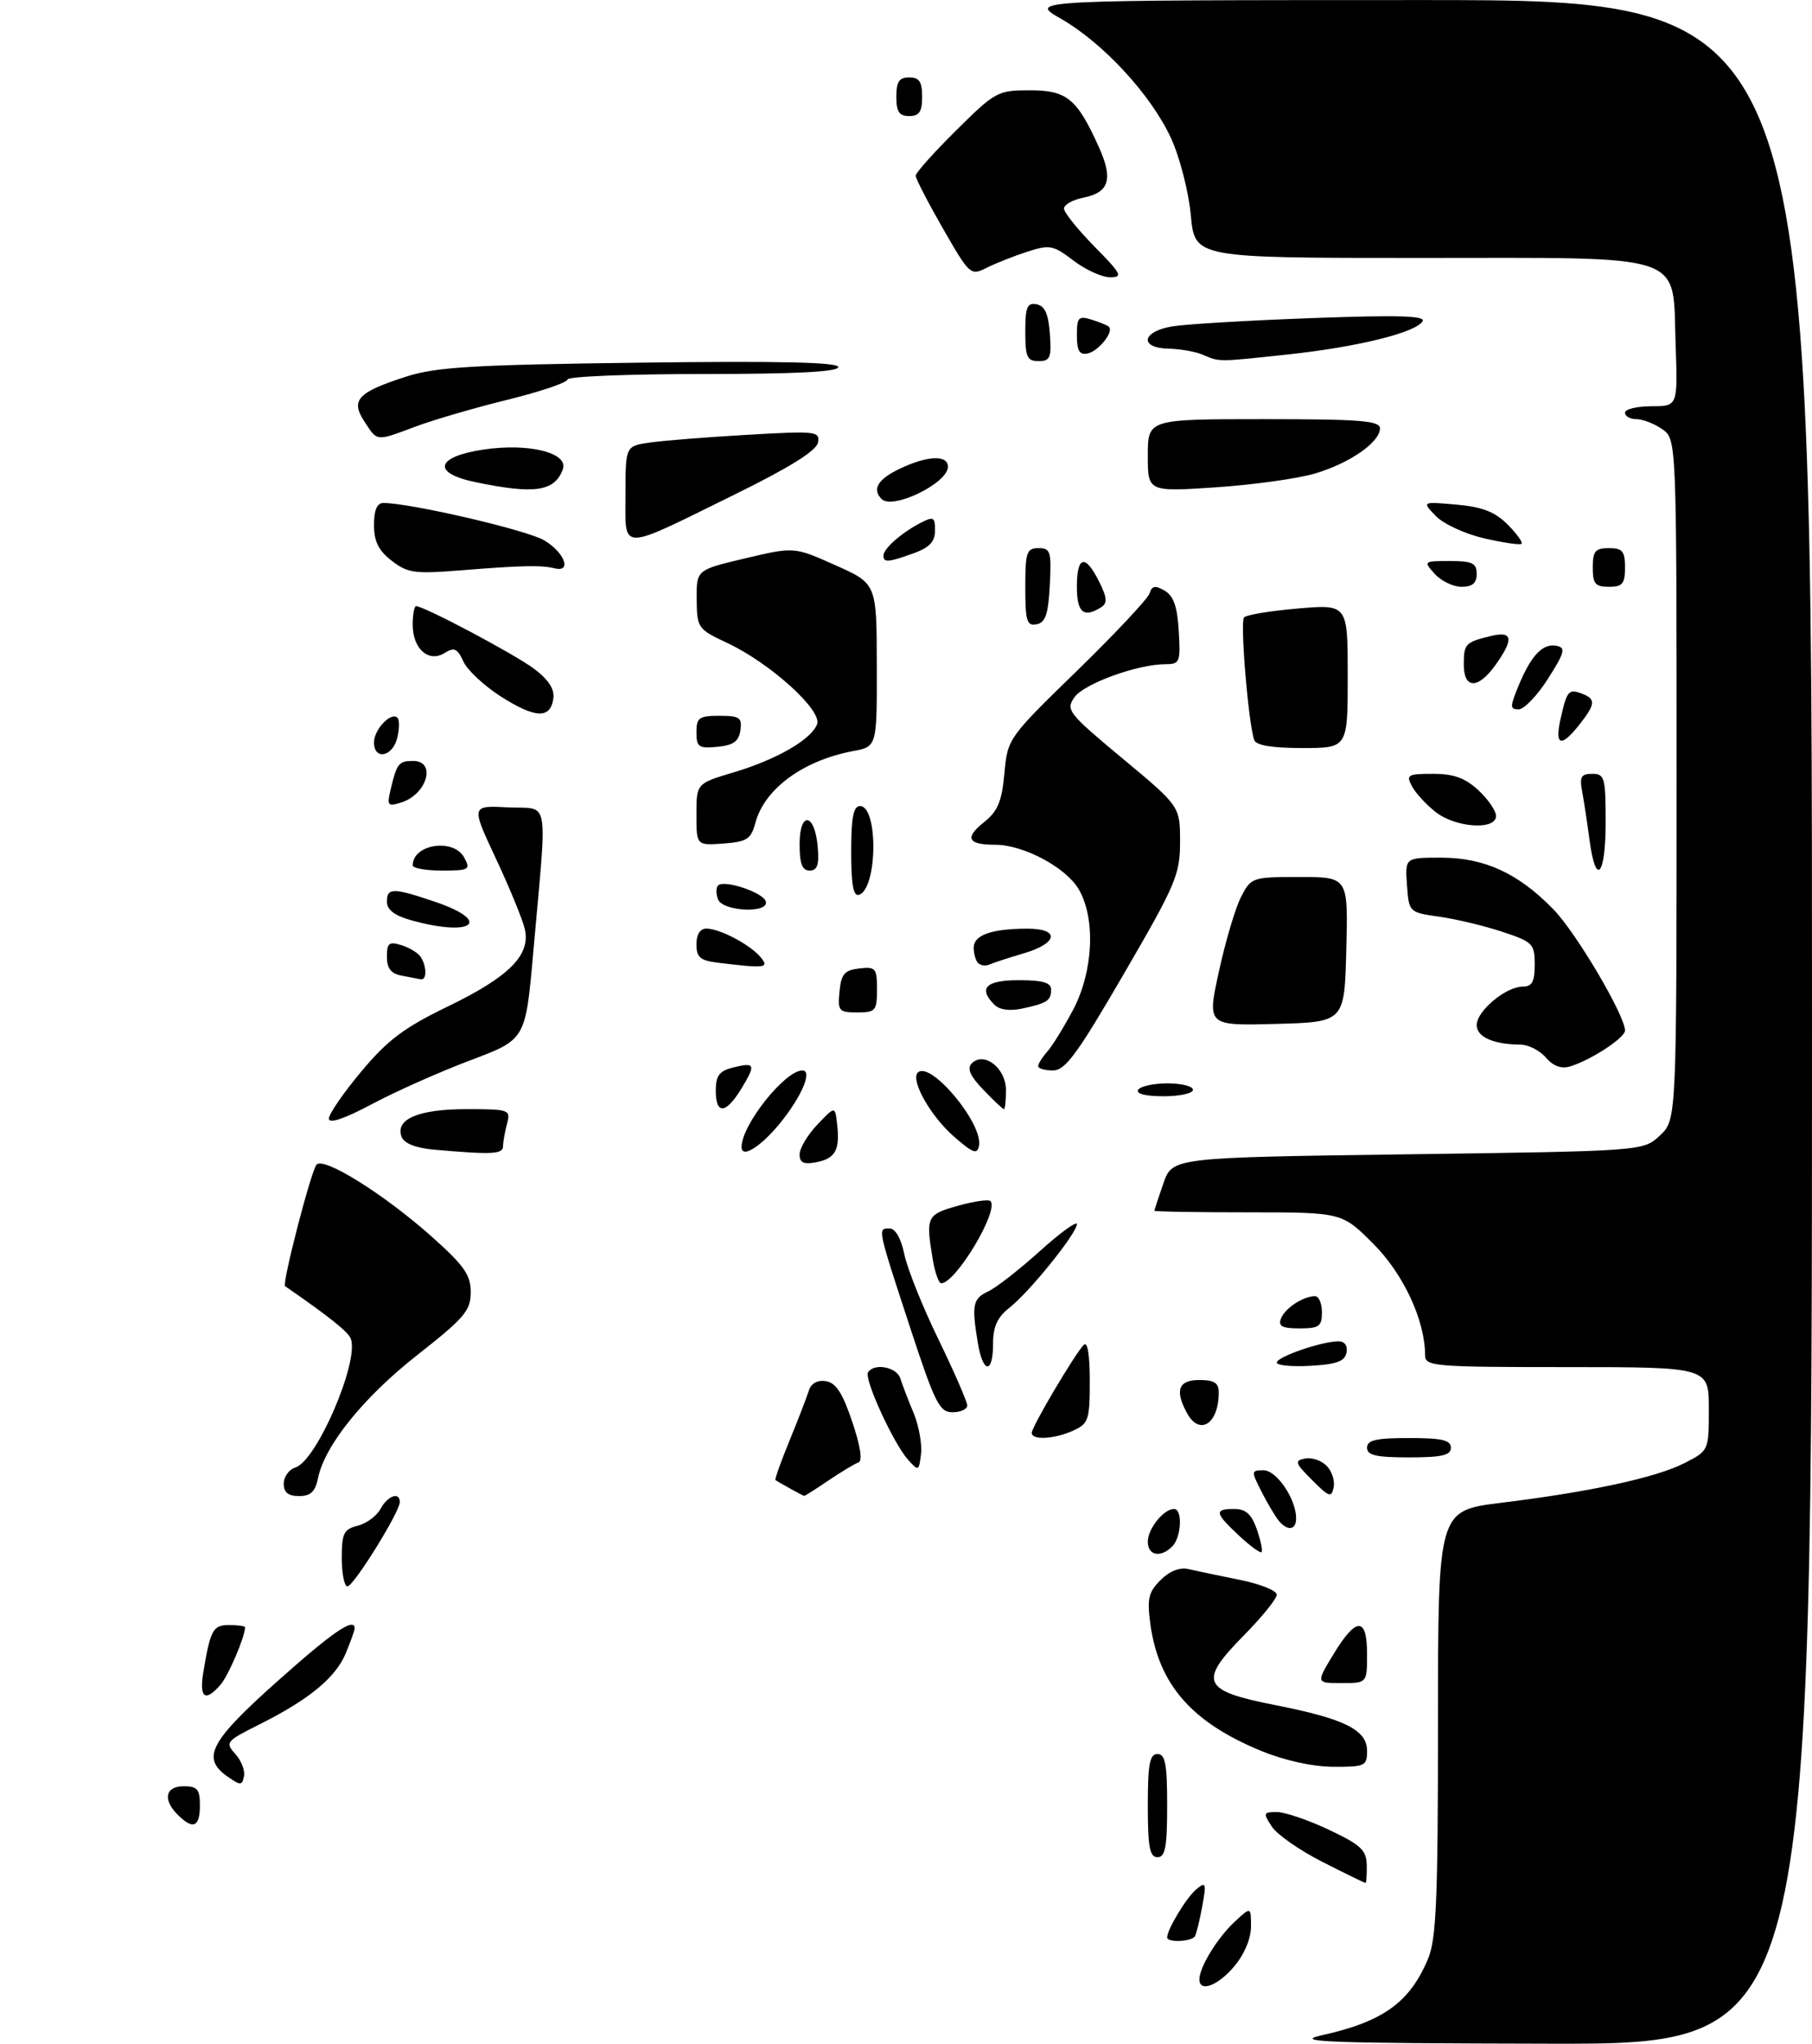 <?xml version="1.0" encoding="UTF-8" standalone="no"?>
<!DOCTYPE svg PUBLIC "-//W3C//DTD SVG 1.1//EN" "http://www.w3.org/Graphics/SVG/1.1/DTD/svg11.dtd" >
<svg xmlns="http://www.w3.org/2000/svg" xmlns:xlink="http://www.w3.org/1999/xlink" version="1.1" viewBox="0 0 281 317">
 <g >
 <path fill="currentColor"
d=" M 205.00 315.61 C 214.48 313.51 218.63 310.52 221.46 303.75 C 222.74 300.69 223.00 294.51 223.00 267.16 C 223.00 234.25 223.00 234.25 232.75 233.05 C 246.60 231.35 256.80 229.14 261.20 226.90 C 265.00 224.96 265.00 224.96 265.00 218.48 C 265.00 212.00 265.00 212.00 243.00 212.00 C 222.40 212.00 221.00 211.88 221.00 210.18 C 221.00 204.78 217.65 197.55 212.97 192.88 C 208.10 188.00 208.10 188.00 193.55 188.00 C 185.55 188.00 179.01 187.89 179.02 187.75 C 179.02 187.61 179.66 185.70 180.42 183.50 C 181.81 179.50 181.81 179.50 218.33 179.00 C 254.84 178.50 254.84 178.50 257.42 176.08 C 260.00 173.65 260.00 173.65 260.00 120.88 C 260.00 68.11 260.00 68.11 257.78 66.56 C 256.56 65.70 254.76 65.00 253.78 65.00 C 252.80 65.00 252.00 64.55 252.00 64.00 C 252.00 63.45 253.84 63.00 256.10 63.00 C 260.19 63.00 260.19 63.00 259.85 53.41 C 259.33 39.00 262.28 40.00 220.03 40.00 C 185.29 40.00 185.29 40.00 184.67 33.40 C 184.33 29.73 182.97 24.42 181.60 21.43 C 178.54 14.75 171.08 6.66 164.50 2.89 C 159.50 0.02 159.50 0.02 220.25 0.01 C 281.00 0.00 281.00 0.00 281.00 158.50 C 281.00 317.00 281.00 317.00 240.25 316.92 C 205.71 316.85 200.34 316.65 205.00 315.61 Z  M 186.00 306.95 C 186.00 305.07 188.75 300.56 191.40 298.08 C 194.00 295.65 194.00 295.65 194.00 298.75 C 194.00 300.62 192.98 303.06 191.41 304.92 C 188.87 307.94 186.00 309.02 186.00 306.95 Z  M 181.00 300.45 C 181.00 299.19 183.99 294.25 185.51 292.99 C 187.01 291.74 187.10 291.98 186.45 295.56 C 186.06 297.73 185.54 299.84 185.31 300.25 C 184.82 301.11 181.00 301.28 181.00 300.45 Z  M 205.10 288.74 C 201.58 286.96 198.03 284.49 197.23 283.25 C 195.85 281.15 195.90 281.00 198.02 281.00 C 199.26 281.00 202.89 282.24 206.09 283.75 C 211.06 286.10 211.91 286.90 211.95 289.25 C 211.98 290.76 211.89 292.00 211.75 291.99 C 211.61 291.99 208.62 290.53 205.10 288.74 Z  M 178.00 280.00 C 178.00 273.56 178.29 272.00 179.50 272.00 C 180.71 272.00 181.00 273.56 181.00 280.00 C 181.00 286.44 180.71 288.00 179.50 288.00 C 178.29 288.00 178.00 286.44 178.00 280.00 Z  M 27.57 281.43 C 25.20 279.06 25.63 277.00 28.50 277.00 C 30.61 277.00 31.00 277.47 31.00 280.00 C 31.00 283.34 29.93 283.79 27.57 281.43 Z  M 35.25 275.47 C 31.20 272.62 32.54 270.06 42.98 260.75 C 51.63 253.03 55.00 250.73 55.00 252.53 C 55.00 252.82 54.37 254.57 53.61 256.40 C 52.02 260.19 47.91 263.57 40.15 267.45 C 35.05 270.01 34.88 270.21 36.49 271.99 C 37.42 273.01 38.02 274.57 37.84 275.45 C 37.53 276.92 37.31 276.92 35.25 275.47 Z  M 195.59 271.52 C 184.80 267.09 179.68 261.22 178.39 251.83 C 177.86 247.93 178.10 246.90 179.97 245.03 C 181.39 243.61 182.94 243.01 184.34 243.33 C 185.53 243.61 189.09 244.35 192.25 244.99 C 195.41 245.62 198.00 246.66 198.00 247.29 C 198.00 247.92 195.70 250.76 192.90 253.60 C 185.80 260.79 186.41 262.18 197.64 264.39 C 208.54 266.53 212.00 268.25 212.00 271.53 C 212.00 273.85 211.68 274.00 206.75 273.98 C 203.53 273.96 199.22 273.01 195.59 271.52 Z  M 31.54 259.25 C 32.65 252.68 33.03 252.00 35.57 252.00 C 36.91 252.00 38.00 252.16 38.00 252.35 C 38.00 253.81 35.43 259.83 34.20 261.25 C 31.81 264.02 30.86 263.31 31.54 259.25 Z  M 206.79 256.53 C 210.33 250.70 212.00 250.69 212.00 256.50 C 212.00 261.00 212.00 261.00 208.04 261.00 C 204.08 261.00 204.08 261.00 206.79 256.53 Z  M 53.00 241.61 C 53.00 237.77 53.31 237.14 55.47 236.60 C 56.83 236.26 58.42 235.08 59.01 233.99 C 60.10 231.95 62.00 231.27 62.00 232.93 C 62.00 234.46 54.84 246.00 53.88 246.00 C 53.40 246.00 53.00 244.02 53.00 241.61 Z  M 178.00 239.07 C 178.00 237.06 180.46 234.00 182.07 234.00 C 183.42 234.00 183.21 238.39 181.80 239.80 C 179.98 241.62 178.00 241.24 178.00 239.07 Z  M 192.14 238.13 C 188.37 234.61 188.26 234.00 191.40 234.00 C 193.20 234.00 194.08 234.80 194.91 237.16 C 195.51 238.90 195.84 240.49 195.64 240.69 C 195.44 240.89 193.86 239.74 192.14 238.13 Z  M 198.25 235.75 C 197.70 235.06 196.51 233.04 195.60 231.25 C 194.01 228.12 194.02 228.00 195.95 228.00 C 197.98 228.00 201.00 232.46 201.00 235.45 C 201.00 237.32 199.62 237.47 198.25 235.75 Z  M 44.00 230.07 C 44.00 229.00 44.82 227.87 45.82 227.56 C 49.13 226.51 55.74 211.10 54.40 207.59 C 53.98 206.52 51.07 204.19 44.21 199.45 C 43.70 199.10 48.24 181.54 49.09 180.60 C 50.22 179.35 59.56 185.19 66.92 191.74 C 71.99 196.26 73.00 197.70 73.00 200.39 C 73.00 203.24 72.04 204.37 64.71 210.13 C 56.36 216.69 50.34 224.16 49.31 229.25 C 48.89 231.32 48.16 232.00 46.38 232.00 C 44.69 232.00 44.00 231.44 44.00 230.07 Z  M 122.50 230.82 C 121.40 230.21 120.39 229.62 120.25 229.52 C 120.12 229.42 121.09 226.67 122.43 223.42 C 123.76 220.16 125.11 216.68 125.42 215.68 C 125.78 214.52 126.75 213.98 128.07 214.18 C 129.63 214.42 130.67 216.02 132.16 220.47 C 133.45 224.29 133.79 226.57 133.12 226.79 C 132.54 226.99 130.46 228.24 128.49 229.57 C 126.52 230.91 124.82 231.99 124.71 231.97 C 124.59 231.95 123.60 231.44 122.50 230.82 Z  M 203.48 229.52 C 200.83 226.88 200.71 226.51 202.37 226.18 C 203.40 225.97 204.90 226.47 205.71 227.29 C 206.53 228.10 207.03 229.60 206.82 230.63 C 206.49 232.29 206.12 232.17 203.48 229.52 Z  M 140.82 226.37 C 138.56 223.85 133.98 213.85 134.61 212.82 C 135.54 211.32 139.05 211.97 139.62 213.75 C 139.92 214.71 140.84 217.12 141.67 219.09 C 142.49 221.07 143.01 223.94 142.83 225.46 C 142.51 228.14 142.44 228.17 140.82 226.37 Z  M 212.00 224.50 C 212.00 223.32 213.39 223.00 218.50 223.00 C 223.61 223.00 225.00 223.32 225.00 224.50 C 225.00 225.68 223.61 226.00 218.50 226.00 C 213.39 226.00 212.00 225.68 212.00 224.50 Z  M 160.00 222.19 C 160.00 221.26 166.68 209.96 168.07 208.55 C 168.65 207.96 169.00 210.08 169.00 214.14 C 169.00 220.18 168.80 220.77 166.45 221.84 C 163.51 223.18 160.00 223.37 160.00 222.19 Z  M 184.04 219.07 C 182.16 215.57 182.77 214.00 186.00 214.00 C 188.29 214.00 189.00 214.45 189.00 215.92 C 189.00 220.84 186.00 222.74 184.04 219.07 Z  M 141.10 205.75 C 136.02 190.23 136.08 190.50 137.96 190.50 C 138.85 190.50 139.73 192.04 140.24 194.50 C 140.69 196.70 143.07 202.64 145.53 207.70 C 147.99 212.77 150.00 217.38 150.00 217.95 C 150.00 218.53 148.97 219.00 147.72 219.00 C 145.68 219.00 144.99 217.60 141.10 205.75 Z  M 151.64 208.25 C 150.66 202.33 150.85 201.39 153.25 200.26 C 154.49 199.68 158.09 196.87 161.25 194.02 C 164.41 191.17 167.00 189.29 167.00 189.83 C 167.00 191.23 159.68 200.32 156.59 202.75 C 154.66 204.27 154.00 205.71 154.00 208.39 C 154.00 213.13 152.43 213.03 151.64 208.25 Z  M 198.00 211.30 C 198.00 210.41 205.00 208.00 207.56 208.00 C 208.53 208.00 209.02 208.68 208.81 209.75 C 208.56 211.10 207.29 211.57 203.24 211.80 C 200.36 211.97 198.00 211.74 198.00 211.30 Z  M 198.65 204.47 C 199.26 202.87 202.11 201.00 203.93 201.00 C 204.52 201.00 205.00 202.12 205.00 203.50 C 205.00 205.69 204.56 206.00 201.53 206.00 C 198.83 206.00 198.19 205.66 198.65 204.47 Z  M 144.64 195.25 C 143.55 188.67 143.71 188.34 148.53 186.99 C 151.02 186.29 153.30 185.96 153.59 186.25 C 155.00 187.67 148.21 199.00 145.96 199.00 C 145.57 199.00 144.98 197.31 144.64 195.25 Z  M 124.00 179.01 C 124.00 178.06 125.24 175.99 126.75 174.40 C 129.50 171.50 129.50 171.50 129.82 174.33 C 130.28 178.33 129.55 179.66 126.58 180.23 C 124.62 180.60 124.00 180.31 124.00 179.01 Z  M 67.20 178.27 C 64.46 178.02 62.67 177.30 62.28 176.30 C 61.23 173.56 64.87 172.00 72.31 172.00 C 79.00 172.00 79.21 172.08 78.63 174.25 C 78.30 175.49 78.02 177.06 78.01 177.75 C 78.00 179.00 76.30 179.08 67.20 178.27 Z  M 115.00 177.87 C 115.00 174.45 121.72 166.00 124.43 166.00 C 125.83 166.00 124.76 169.04 122.03 172.80 C 118.83 177.21 115.00 179.98 115.00 177.87 Z  M 147.87 176.19 C 144.28 173.04 141.17 167.50 142.33 166.33 C 144.26 164.40 152.49 174.24 151.82 177.68 C 151.55 179.09 150.88 178.83 147.87 176.19 Z  M 51.00 173.47 C 51.00 172.76 53.26 169.47 56.03 166.16 C 60.11 161.28 62.63 159.38 69.44 156.08 C 78.93 151.49 82.28 148.14 81.40 144.13 C 81.08 142.68 79.07 137.77 76.93 133.20 C 73.04 124.90 73.04 124.90 78.77 125.20 C 85.35 125.54 84.89 122.87 82.68 147.85 C 81.50 161.20 81.50 161.20 73.00 164.40 C 68.33 166.16 61.46 169.21 57.75 171.18 C 53.40 173.50 51.00 174.31 51.00 173.47 Z  M 111.00 169.11 C 111.00 166.82 111.55 166.08 113.62 165.56 C 117.11 164.68 117.26 165.04 114.98 168.80 C 112.56 172.78 111.00 172.90 111.00 169.11 Z  M 152.49 168.99 C 150.42 166.83 149.92 165.68 150.70 164.90 C 152.61 162.99 156.00 165.64 156.00 169.04 C 156.00 170.67 155.86 172.00 155.69 172.00 C 155.51 172.00 154.08 170.65 152.49 168.99 Z  M 176.50 169.00 C 176.84 168.45 178.89 168.00 181.06 168.00 C 183.23 168.00 185.00 168.45 185.00 169.00 C 185.00 169.55 182.95 170.00 180.44 170.00 C 177.66 170.00 176.12 169.61 176.50 169.00 Z  M 161.00 165.33 C 161.00 164.96 161.63 163.95 162.41 163.08 C 163.18 162.21 164.98 159.30 166.41 156.60 C 169.56 150.65 169.94 142.39 167.27 137.88 C 165.27 134.49 158.71 131.00 154.35 131.00 C 150.07 131.00 149.54 129.94 152.60 127.50 C 154.73 125.81 155.36 124.29 155.76 119.94 C 156.25 114.53 156.32 114.43 167.04 104.00 C 172.97 98.22 178.03 92.83 178.28 92.00 C 178.64 90.82 179.15 90.74 180.62 91.60 C 182.00 92.41 182.58 94.09 182.80 97.85 C 183.09 102.69 182.96 103.00 180.73 103.00 C 176.41 103.00 168.10 106.02 166.62 108.13 C 165.25 110.09 165.64 110.60 174.08 117.62 C 183.00 125.04 183.00 125.04 183.00 130.54 C 183.00 135.62 182.36 137.13 174.29 151.01 C 167.07 163.44 165.20 166.00 163.29 166.00 C 162.03 166.00 161.00 165.70 161.00 165.33 Z  M 239.73 164.00 C 238.79 162.90 237.00 161.99 235.76 161.99 C 231.59 161.96 229.00 160.80 229.00 158.96 C 229.00 156.78 233.53 153.00 236.13 153.00 C 237.59 153.00 238.00 152.25 238.00 149.58 C 238.00 146.36 237.70 146.06 232.99 144.50 C 230.23 143.58 225.84 142.53 223.24 142.16 C 218.50 141.49 218.50 141.48 218.19 137.24 C 217.89 133.00 217.89 133.00 223.48 133.00 C 230.21 133.00 235.47 135.42 240.91 141.03 C 244.45 144.67 252.00 157.47 252.00 159.81 C 252.00 160.94 246.67 164.42 243.47 165.38 C 242.12 165.79 240.86 165.32 239.73 164.00 Z  M 189.04 150.59 C 190.05 145.93 191.60 140.74 192.47 139.06 C 194.02 136.06 194.20 136.00 201.56 136.00 C 209.07 136.00 209.07 136.00 208.78 147.25 C 208.50 158.50 208.50 158.50 197.84 158.78 C 187.18 159.07 187.18 159.07 189.04 150.59 Z  M 130.19 153.75 C 130.45 151.04 130.96 150.45 133.25 150.18 C 135.80 149.89 136.00 150.13 136.00 153.43 C 136.00 156.75 135.78 157.00 132.94 157.00 C 130.08 157.00 129.89 156.78 130.19 153.75 Z  M 154.23 155.83 C 151.64 153.24 152.87 152.00 158.00 152.00 C 161.69 152.00 163.00 152.38 163.00 153.44 C 163.00 155.18 162.40 155.57 158.48 156.41 C 156.61 156.81 154.99 156.59 154.23 155.83 Z  M 62.25 151.29 C 60.63 150.98 60.00 150.16 60.00 148.36 C 60.00 146.23 60.33 145.97 62.25 146.57 C 63.49 146.95 64.83 147.77 65.23 148.38 C 66.20 149.84 66.21 152.04 65.25 151.86 C 64.84 151.79 63.49 151.53 62.25 151.29 Z  M 111.25 149.28 C 108.58 148.95 108.00 148.44 108.00 146.44 C 108.00 144.90 108.57 144.00 109.55 144.00 C 111.62 144.00 116.33 146.49 117.95 148.43 C 119.35 150.12 118.72 150.20 111.25 149.28 Z  M 151.69 149.35 C 151.31 148.98 151.00 147.89 151.00 146.95 C 151.00 145.01 153.74 144.03 159.25 144.01 C 164.41 143.99 164.11 146.26 158.75 147.84 C 156.41 148.53 154.02 149.31 153.44 149.57 C 152.85 149.83 152.07 149.73 151.69 149.35 Z  M 63.75 142.70 C 61.17 141.98 60.00 141.08 60.00 139.82 C 60.00 137.64 60.97 137.64 67.43 139.83 C 76.47 142.90 73.30 145.37 63.75 142.70 Z  M 111.35 139.46 C 111.02 138.61 111.03 137.64 111.36 137.31 C 112.29 136.38 118.29 138.37 118.75 139.76 C 119.39 141.68 112.08 141.38 111.35 139.46 Z  M 132.00 132.08 C 132.00 126.75 132.34 125.00 133.37 125.00 C 136.21 125.00 136.08 137.81 133.22 138.76 C 132.34 139.05 132.00 137.23 132.00 132.08 Z  M 64.00 134.20 C 64.00 130.89 70.36 129.93 72.00 133.00 C 73.00 134.86 72.76 135.00 68.54 135.00 C 66.04 135.00 64.00 134.64 64.00 134.20 Z  M 124.00 130.92 C 124.00 125.71 126.36 126.05 126.81 131.33 C 127.05 134.12 126.75 135.00 125.56 135.00 C 124.40 135.00 124.00 133.95 124.00 130.92 Z  M 246.50 130.25 C 246.15 127.64 245.64 124.26 245.36 122.75 C 244.93 120.47 245.19 120.00 246.92 120.00 C 248.84 120.00 249.00 120.57 249.00 127.50 C 249.00 135.88 247.46 137.57 246.50 130.25 Z  M 108.00 126.31 C 108.00 121.50 108.00 121.50 113.75 119.78 C 120.45 117.78 125.80 114.69 126.71 112.31 C 127.54 110.16 119.45 102.84 112.79 99.71 C 108.20 97.56 108.08 97.38 108.04 92.93 C 108.00 88.37 108.00 88.37 115.58 86.58 C 123.16 84.79 123.16 84.79 129.55 87.65 C 135.95 90.50 135.95 90.50 135.97 103.14 C 136.00 115.78 136.00 115.78 132.30 116.47 C 124.53 117.93 118.53 122.34 117.13 127.64 C 116.46 130.13 115.83 130.54 112.18 130.81 C 108.00 131.11 108.00 131.11 108.00 126.31 Z  M 222.63 125.92 C 221.18 124.78 219.52 122.98 218.96 121.92 C 218.02 120.16 218.30 120.00 222.23 120.00 C 225.44 120.00 227.21 120.64 229.26 122.54 C 230.77 123.94 232.00 125.74 232.00 126.54 C 232.00 128.78 225.74 128.37 222.63 125.92 Z  M 60.60 122.33 C 61.54 118.39 61.85 118.00 64.06 118.00 C 67.72 118.00 66.23 123.19 62.21 124.45 C 60.11 125.10 59.98 124.93 60.60 122.33 Z  M 58.00 115.12 C 58.00 113.11 60.66 110.33 61.64 111.31 C 61.97 111.64 61.95 113.05 61.60 114.45 C 60.86 117.39 58.00 117.92 58.00 115.12 Z  M 108.00 113.56 C 108.00 111.29 108.41 111.00 111.57 111.00 C 114.70 111.00 115.10 111.28 114.82 113.25 C 114.57 114.97 113.74 115.57 111.25 115.81 C 108.35 116.09 108.00 115.85 108.00 113.56 Z  M 194.50 114.75 C 193.59 112.15 192.29 96.47 192.92 95.75 C 193.29 95.34 197.06 94.72 201.30 94.36 C 209.00 93.71 209.00 93.71 209.00 104.85 C 209.00 116.00 209.00 116.00 201.97 116.00 C 197.24 116.00 194.79 115.59 194.50 114.75 Z  M 242.02 111.42 C 243.00 107.09 243.26 106.78 245.36 107.58 C 247.50 108.41 247.43 109.18 244.93 112.37 C 242.07 115.99 241.06 115.66 242.02 111.42 Z  M 77.72 108.04 C 75.11 106.38 72.47 103.93 71.86 102.58 C 70.93 100.55 70.44 100.33 68.95 101.26 C 66.48 102.81 64.00 100.62 64.00 96.88 C 64.00 95.29 64.24 94.00 64.52 94.00 C 65.78 94.00 79.80 101.44 82.81 103.70 C 85.08 105.41 86.02 106.86 85.81 108.33 C 85.35 111.50 83.05 111.42 77.72 108.04 Z  M 235.53 106.25 C 237.48 101.57 239.28 99.71 241.42 100.15 C 242.84 100.45 242.63 101.21 240.06 105.25 C 238.40 107.86 236.35 110.00 235.51 110.00 C 234.13 110.00 234.14 109.61 235.53 106.25 Z  M 227.00 103.06 C 227.00 99.83 227.24 99.58 231.25 98.62 C 234.59 97.82 234.79 99.09 231.93 103.10 C 229.22 106.90 227.00 106.89 227.00 103.06 Z  M 159.00 91.07 C 159.00 85.62 159.21 85.00 161.05 85.00 C 162.91 85.00 163.07 85.52 162.80 90.74 C 162.56 95.27 162.13 96.55 160.75 96.81 C 159.24 97.10 159.00 96.32 159.00 91.07 Z  M 167.00 91.00 C 167.00 86.18 168.29 85.87 170.44 90.18 C 171.70 92.70 171.76 93.53 170.76 94.17 C 168.06 95.89 167.00 95.00 167.00 91.00 Z  M 222.50 89.00 C 220.72 87.03 220.75 87.00 224.85 87.00 C 228.33 87.00 229.00 87.32 229.00 89.00 C 229.00 90.43 228.33 91.00 226.65 91.00 C 225.37 91.00 223.50 90.10 222.50 89.00 Z  M 247.00 88.00 C 247.00 85.47 247.39 85.00 249.50 85.00 C 251.61 85.00 252.00 85.47 252.00 88.00 C 252.00 90.53 251.61 91.00 249.50 91.00 C 247.39 91.00 247.00 90.53 247.00 88.00 Z  M 60.75 86.96 C 58.70 85.38 58.00 83.96 58.00 81.42 C 58.00 79.08 58.46 78.00 59.46 78.00 C 63.62 78.00 81.61 82.17 84.35 83.77 C 87.55 85.64 88.75 88.81 86.00 88.13 C 83.94 87.62 80.85 87.69 71.50 88.44 C 64.30 89.02 63.22 88.87 60.75 86.96 Z  M 137.00 86.15 C 137.00 85.09 139.81 82.61 142.75 81.09 C 144.77 80.05 145.00 80.17 145.00 82.26 C 145.00 84.00 144.15 84.91 141.68 85.80 C 137.74 87.22 137.00 87.28 137.00 86.15 Z  M 230.15 83.48 C 227.20 82.80 223.83 81.24 222.65 80.01 C 220.50 77.78 220.50 77.78 225.84 78.25 C 229.87 78.61 231.82 79.36 233.79 81.33 C 235.22 82.77 236.19 84.11 235.95 84.33 C 235.70 84.54 233.09 84.16 230.15 83.48 Z  M 97.00 76.66 C 97.00 69.18 97.00 69.18 100.75 68.63 C 102.81 68.33 109.61 67.79 115.85 67.43 C 126.56 66.81 127.17 66.87 126.85 68.63 C 126.61 69.90 122.46 72.49 114.00 76.65 C 95.77 85.62 97.00 85.62 97.00 76.66 Z  M 136.72 77.39 C 135.20 75.87 136.13 74.31 139.53 72.69 C 143.82 70.64 147.00 70.51 147.00 72.38 C 147.00 74.93 138.43 79.10 136.72 77.39 Z  M 73.70 74.76 C 66.91 73.35 67.57 70.82 75.01 69.71 C 82.00 68.67 88.22 70.22 87.28 72.78 C 86.01 76.23 82.91 76.68 73.70 74.76 Z  M 178.00 70.64 C 178.00 65.00 178.00 65.00 196.00 65.00 C 210.93 65.00 214.00 65.24 214.00 66.43 C 214.00 68.58 209.32 71.83 203.92 73.43 C 201.28 74.22 194.36 75.18 188.56 75.57 C 178.00 76.27 178.00 76.27 178.00 70.64 Z  M 56.52 65.38 C 54.32 62.04 55.45 60.83 63.00 58.40 C 67.64 56.91 73.31 56.57 99.25 56.24 C 120.78 55.96 130.00 56.17 130.00 56.92 C 130.00 57.66 123.33 58.00 109.00 58.00 C 97.45 58.00 88.00 58.38 88.00 58.85 C 88.00 59.31 83.84 60.72 78.75 61.98 C 73.66 63.23 67.25 65.10 64.50 66.13 C 58.23 68.47 58.56 68.50 56.52 65.38 Z  M 159.00 51.43 C 159.00 47.61 159.29 46.91 160.75 47.19 C 162.03 47.43 162.58 48.66 162.81 51.76 C 163.08 55.47 162.86 56.00 161.06 56.00 C 159.28 56.00 159.00 55.38 159.00 51.43 Z  M 186.50 55.00 C 185.40 54.53 183.04 54.11 181.25 54.07 C 176.65 53.97 177.02 51.43 181.75 50.62 C 183.81 50.27 193.56 49.69 203.41 49.33 C 216.79 48.84 221.14 48.96 220.61 49.82 C 219.52 51.59 210.54 53.80 199.79 54.96 C 188.72 56.15 189.16 56.14 186.50 55.00 Z  M 167.00 52.01 C 167.00 49.21 167.25 48.94 169.25 49.56 C 170.49 49.94 171.71 50.44 171.96 50.67 C 172.79 51.42 170.34 54.49 168.64 54.82 C 167.40 55.07 167.00 54.38 167.00 52.01 Z  M 146.23 35.44 C 143.90 31.38 142.00 27.70 142.00 27.25 C 142.00 26.81 144.82 23.64 148.28 20.22 C 154.34 14.21 154.73 14.00 159.70 14.00 C 165.45 14.00 167.02 15.29 170.41 22.81 C 172.65 27.77 172.02 29.85 168.02 30.65 C 166.36 30.98 165.00 31.74 165.00 32.34 C 165.00 32.94 167.12 35.58 169.71 38.22 C 173.92 42.48 174.18 43.00 172.15 43.00 C 170.89 43.00 168.34 41.83 166.47 40.41 C 163.33 38.01 162.79 37.91 159.29 39.04 C 157.20 39.72 154.37 40.84 152.98 41.54 C 150.52 42.79 150.36 42.64 146.23 35.44 Z  M 139.00 15.00 C 139.00 12.67 139.44 12.00 141.00 12.00 C 142.56 12.00 143.00 12.67 143.00 15.00 C 143.00 17.33 142.56 18.00 141.00 18.00 C 139.44 18.00 139.00 17.33 139.00 15.00 Z "/>
</g>
</svg>